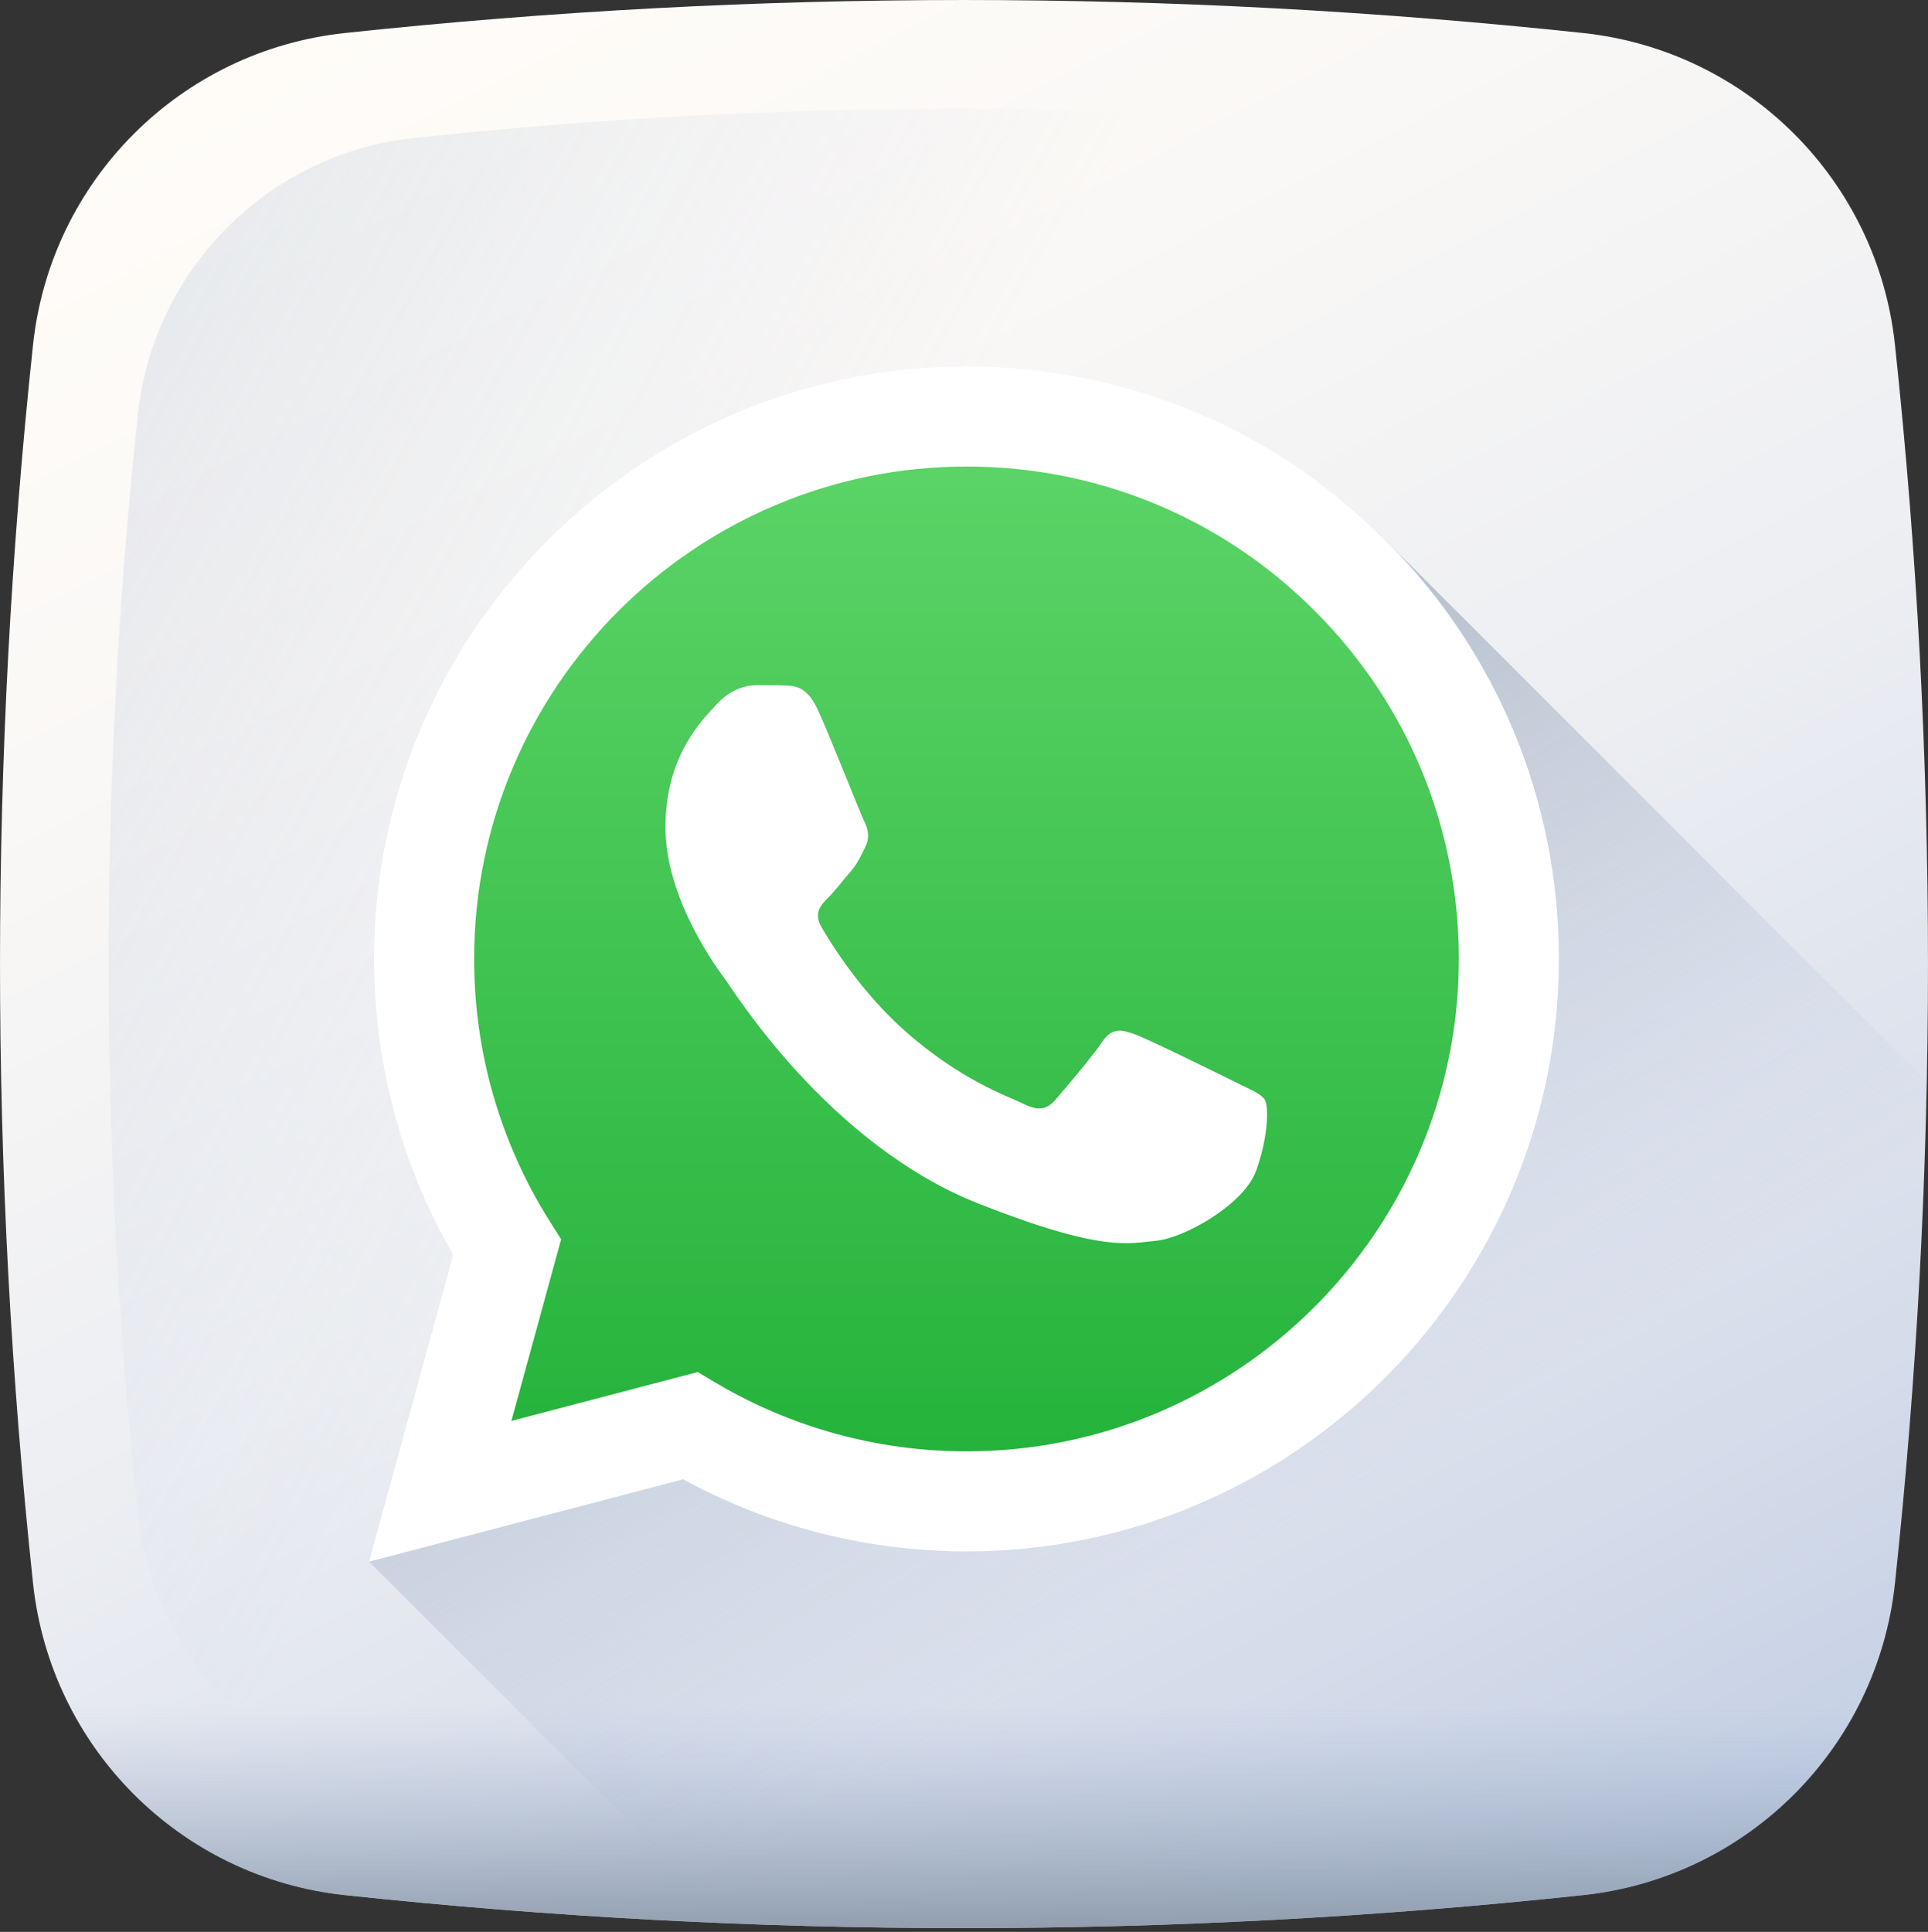 <svg version="1.2" baseProfile="tiny-ps" xmlns="http://www.w3.org/2000/svg" viewBox="0 0 512 513" width="512" height="513">
	<rect x="0" y="0" width="512" height="513" fill="#333333" stroke="none"/>
	<title>whatsapp-svg</title>
	<defs>
		<linearGradient id="grd1" gradientUnits="userSpaceOnUse"  x1="116.472" y1="-12.805" x2="485.395" y2="697.936">
			<stop offset="0" stop-color="#fffcf8"  />
			<stop offset="0.188" stop-color="#faf8f6"  />
			<stop offset="0.404" stop-color="#eceef2"  />
			<stop offset="0.635" stop-color="#d5dcea"  />
			<stop offset="0.875" stop-color="#b5c4df"  />
			<stop offset="1" stop-color="#a1b5d8"  />
		</linearGradient>
		<linearGradient id="grd2" gradientUnits="userSpaceOnUse"  x1="196.373" y1="222.46" x2="-671.016" y2="-265.446">
			<stop offset="0" stop-color="#a1b5d8" stop-opacity="0" />
			<stop offset="0.309" stop-color="#90a2bd" stop-opacity="0.31" />
			<stop offset="0.755" stop-color="#7c8b9c" stop-opacity="0.76" />
			<stop offset="1" stop-color="#748290"  />
		</linearGradient>
		<linearGradient id="grd3" gradientUnits="userSpaceOnUse"  x1="256" y1="451.966" x2="256" y2="531.774">
			<stop offset="0" stop-color="#a1b5d8" stop-opacity="0" />
			<stop offset="0.309" stop-color="#90a2bd" stop-opacity="0.31" />
			<stop offset="0.755" stop-color="#7c8b9c" stop-opacity="0.76" />
			<stop offset="1" stop-color="#748290"  />
		</linearGradient>
		<linearGradient id="grd4" gradientUnits="userSpaceOnUse"  x1="339.204" y1="407.381" x2="145.853" y2="89.627">
			<stop offset="0" stop-color="#a1b5d8" stop-opacity="0" />
			<stop offset="0.309" stop-color="#90a2bd" stop-opacity="0.31" />
			<stop offset="0.755" stop-color="#7c8b9c" stop-opacity="0.76" />
			<stop offset="1" stop-color="#748290"  />
		</linearGradient>
		<linearGradient id="grd5" gradientUnits="userSpaceOnUse"  x1="255.999" y1="409.192" x2="255.999" y2="102.812">
			<stop offset="0" stop-color="#20b038"  />
			<stop offset="1" stop-color="#60d66a"  />
		</linearGradient>
	</defs>
	<style>
		tspan { white-space:pre }
		.shp0 { fill: url(#grd1) } 
		.shp1 { fill: url(#grd2) } 
		.shp2 { fill: url(#grd3) } 
		.shp3 { fill: url(#grd4) } 
		.shp4 { fill: url(#grd5) } 
		.shp5 { fill: #ffffff } 
	</style>
	<path id="Layer" class="shp0" d="M420.42 503.23C310.92 514.92 201.08 514.92 91.58 503.23C47.91 498.57 13.43 464.09 8.77 420.42C-2.92 310.91 -2.92 201.08 8.77 91.58C13.43 47.91 47.91 13.43 91.58 8.77C201.08 -2.92 310.91 -2.92 420.42 8.77C464.09 13.43 498.57 47.91 503.23 91.58C514.92 201.08 514.92 310.91 503.23 420.42C498.57 464.09 464.09 498.57 420.42 503.23Z" />
	<path id="Layer" class="shp1" d="M475.39 110.1C471.25 71.35 440.65 40.75 401.9 36.61C304.73 26.24 207.27 26.24 110.1 36.61C71.35 40.75 40.75 71.35 36.61 110.1C26.24 207.27 26.24 304.73 36.61 401.9C40.75 440.65 71.35 471.25 110.1 475.39C207.27 485.76 304.73 485.76 401.9 475.39C440.65 471.25 471.25 440.65 475.39 401.9C485.76 304.73 485.76 207.27 475.39 110.1L475.39 110.1Z" />
	<path id="Layer" class="shp2" d="M7.67 409.8C8.02 413.34 8.39 416.88 8.77 420.42C13.43 464.09 47.91 498.57 91.58 503.23C201.09 514.92 310.92 514.92 420.42 503.23C464.09 498.57 498.57 464.09 503.23 420.42C503.61 416.88 503.98 413.34 504.33 409.8L7.67 409.8Z" />
	<path id="Layer" fill-rule="evenodd" class="shp3" d="M367.94 143.44C338.24 113.71 299.75 99.34 257.66 99.32C170.95 99.32 101.39 168.86 101.36 255.57C101.34 283.29 110.59 309.34 124.36 333.19L98.02 414.68L194.1 510.76C269.55 513.79 345.06 511.28 420.42 503.23C464.09 498.57 498.57 464.09 503.23 420.42C507.97 376.05 510.79 331.62 511.68 287.18L367.94 143.44Z" />
	<path id="Layer" class="shp4" d="M103.5 409.19L125.04 330.52C111.75 307.5 104.76 281.38 104.77 254.62C104.8 170.91 172.93 102.81 256.64 102.81C297.26 102.83 335.39 118.64 364.06 147.34C392.74 176.04 408.52 214.18 408.5 254.74C408.47 338.45 340.34 406.56 256.64 406.56C256.64 406.56 256.64 406.56 256.64 406.56L256.57 406.56C231.16 406.55 206.19 400.17 184 388.08L103.5 409.19Z" />
	<g id="Layer">
		<path id="Layer" fill-rule="evenodd" class="shp5" d="M367.94 143.44C397.64 173.16 413.99 212.68 413.97 254.7C413.94 341.4 343.36 411.96 256.66 411.96L256.59 411.96C230.27 411.95 204.4 405.35 181.42 392.82L98.02 414.68L120.34 333.19C106.58 309.34 99.34 282.29 99.35 254.57C99.38 167.86 169.95 97.32 256.66 97.32C298.74 97.34 338.24 113.71 367.94 143.44ZM256.66 385.4C328.73 385.4 387.38 326.76 387.41 254.69C387.42 219.76 373.84 186.92 349.15 162.21C324.46 137.51 291.64 123.89 256.71 123.88C184.59 123.88 125.93 182.51 125.91 254.58C125.89 279.28 132.8 303.33 145.89 324.14L149.01 329.09L135.8 377.32L185.29 364.34L190.06 367.18C210.13 379.09 233.14 385.39 256.61 385.4L256.66 385.4Z" />
		<path id="Layer" fill-rule="evenodd" class="shp5" d="M328.38 287.5C324.45 285.54 305.13 276.03 301.52 274.71C297.92 273.41 295.3 272.75 292.68 276.69C290.05 280.62 282.52 289.47 280.23 292.09C277.94 294.71 275.64 295.04 271.71 293.08C267.79 291.11 255.12 286.96 240.11 273.57C228.42 263.15 220.53 250.29 218.24 246.35C215.95 242.42 217.99 240.29 219.96 238.33C221.73 236.57 223.89 233.74 225.86 231.45C227.82 229.15 228.48 227.51 229.79 224.89C231.1 222.27 230.44 219.97 229.46 218.01C228.48 216.04 220.84 196.6 217.34 188.83C214.4 182.29 211.3 182.15 208.5 182.04C206.21 181.94 203.58 181.95 200.96 181.95C198.34 181.95 194.09 182.93 190.48 186.86C186.88 190.8 176.72 200.3 176.72 219.64C176.72 238.98 190.81 257.67 192.77 260.3C194.74 262.92 219.97 303.87 259.92 319.63C293.13 332.72 299.88 330.12 307.09 329.46C314.3 328.8 330.34 319.96 333.62 310.78C336.89 301.6 336.89 293.73 335.91 292.09C334.93 290.45 332.31 289.47 328.38 287.5Z" />
	</g>
</svg>